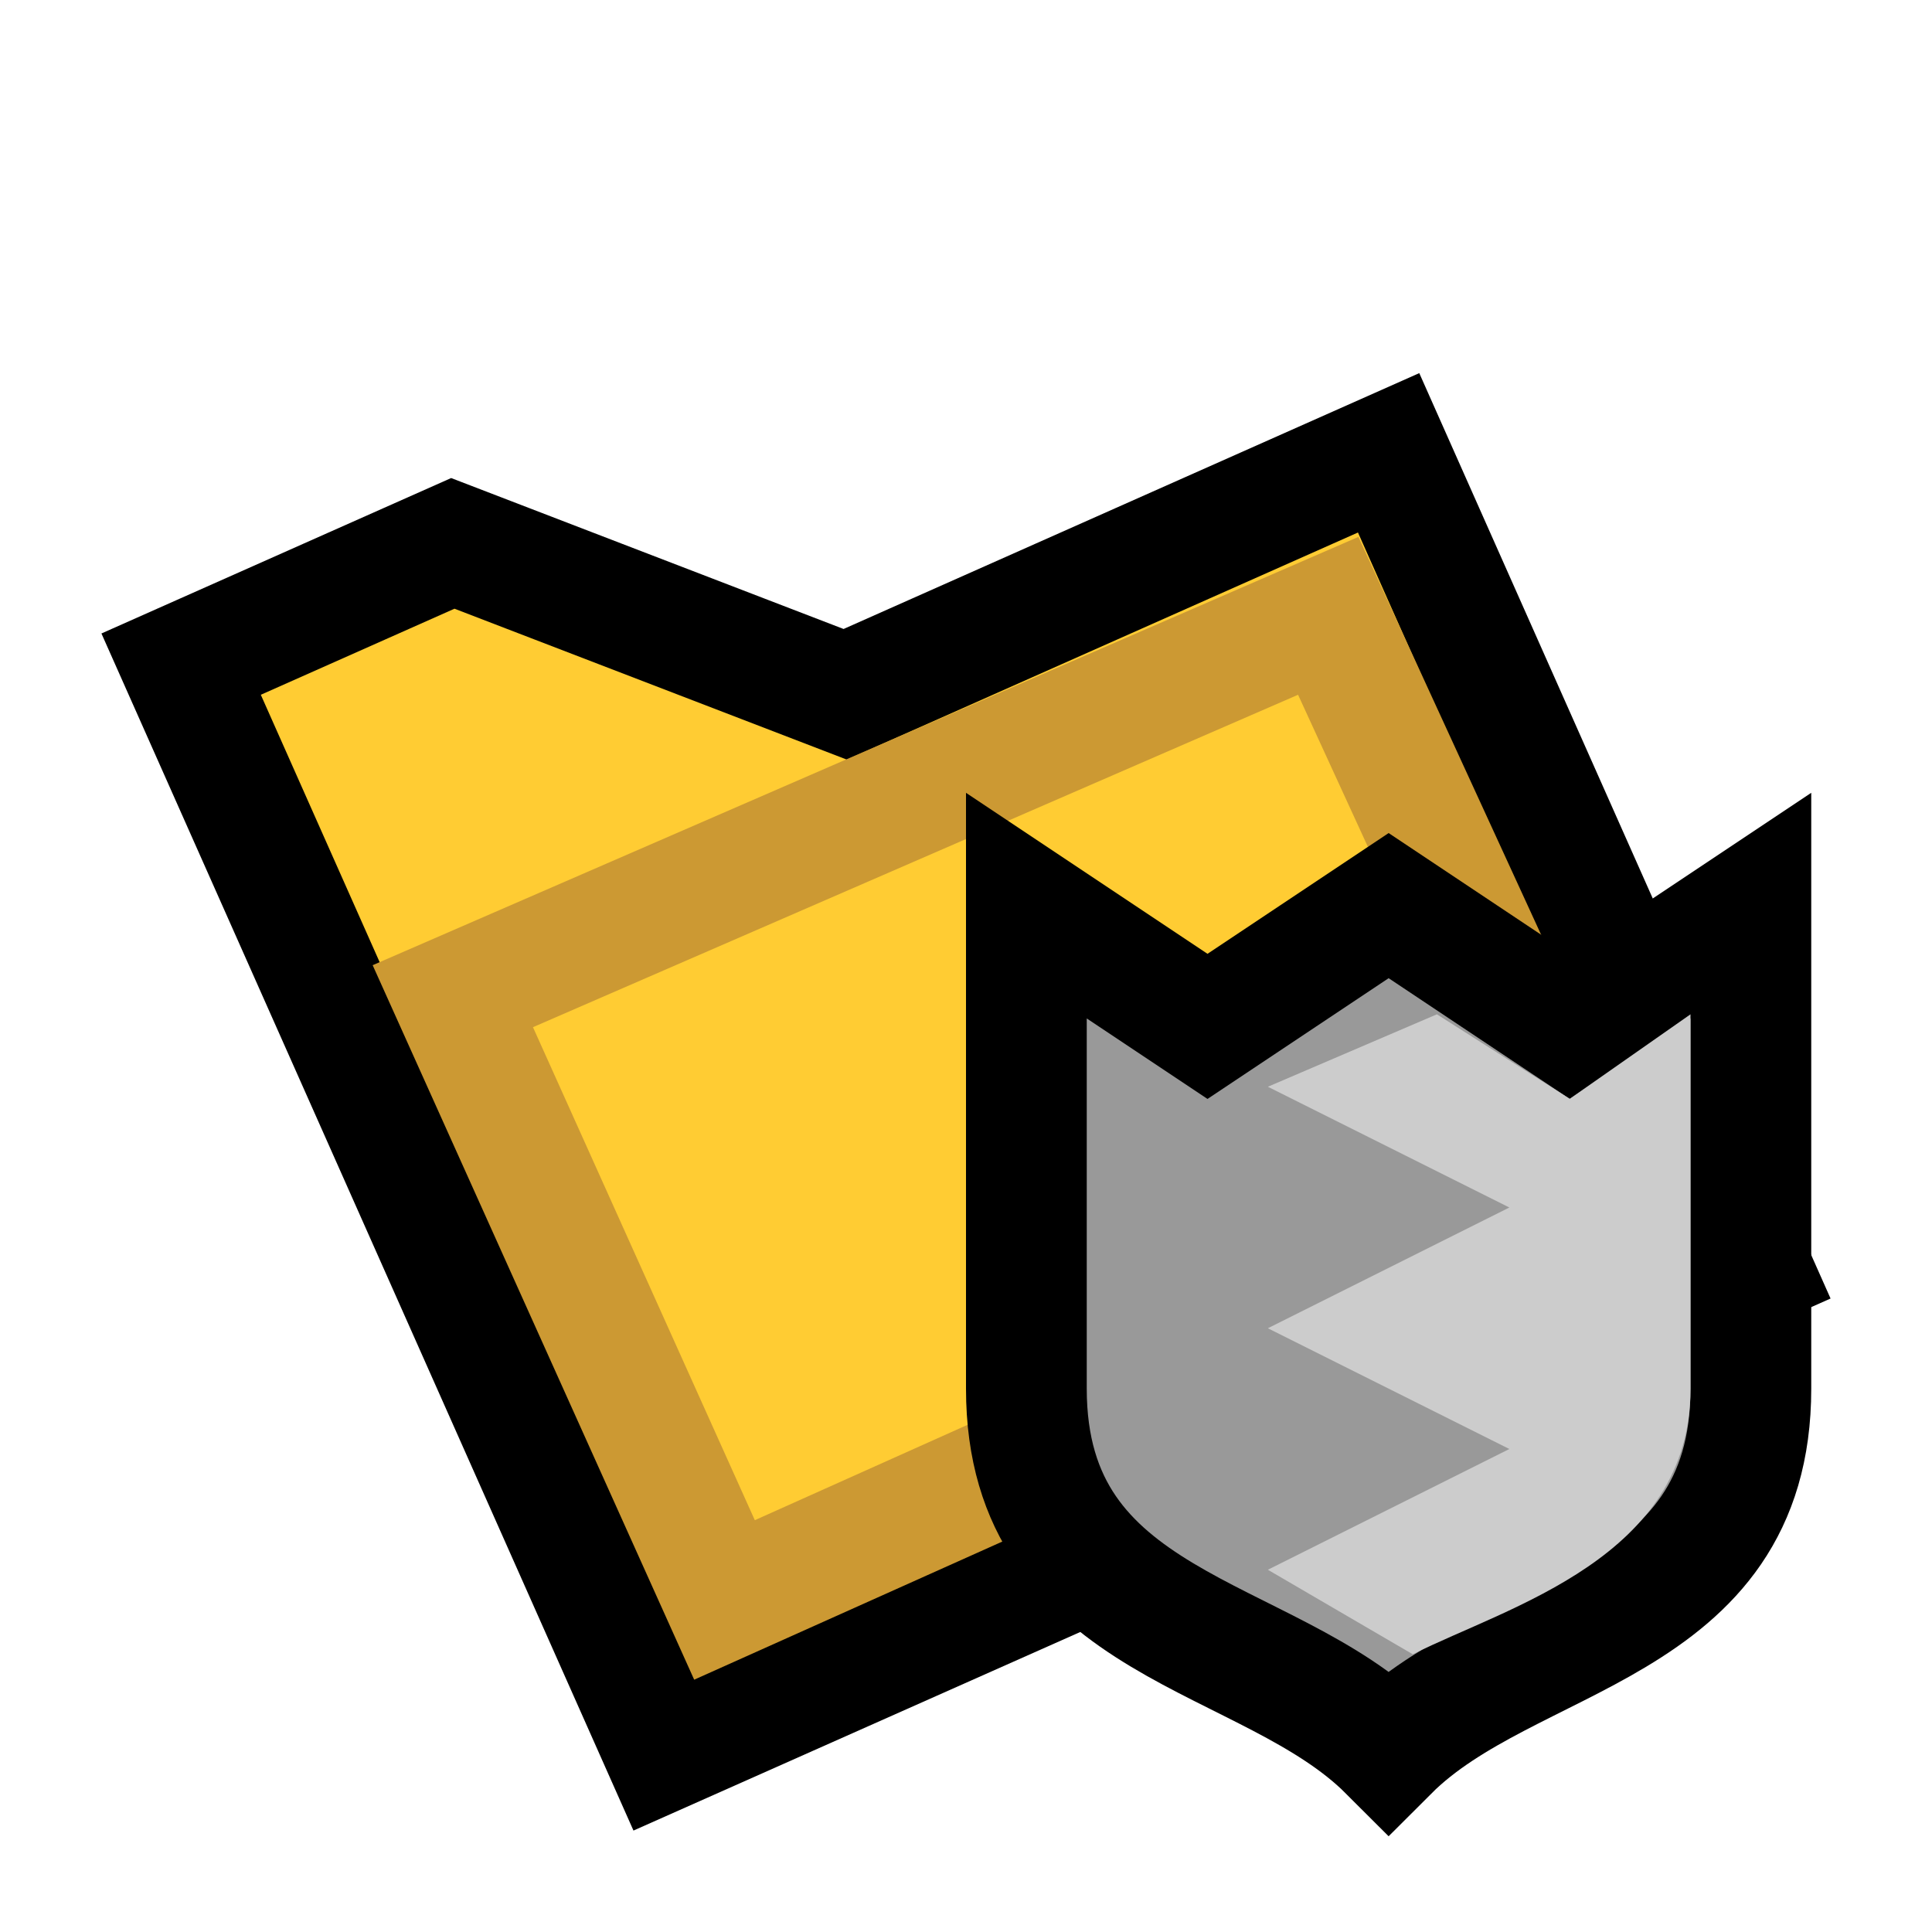 <svg version="1.1" xmlns="http://www.w3.org/2000/svg" viewBox="0 0 16 16">
<path d="M1.5,5.5L3.75,4.5L7,5.75L11.5,3.75L14.5,10.5L5.5,14.5Z" stroke="#000" fill="#FC3"/>
<path d="M3.75,8.25L11,5.1L13.25,10L6,13.25Z" stroke="#C93" fill="#FC3"/>
<path d="M8.5,7.5L10,8.5L11.5,7.5L13,8.5L14.5,7.5V11.5C14.5,13.5 12.5,13.5 11.5,14.5C10.5,13.5 8.5,13.5 8.5,11.5Z" stroke="#000" fill="#999"/>
<path d="M10.5,9L12.5,10L10.5,11L12.5,12L10.5,13L11.7,13.7C12.5,13.3 14,12.9 14,11.5V8.4L13,9.1L11.9,8.4Z" stroke="none" fill="#CCC"/>
</svg>
